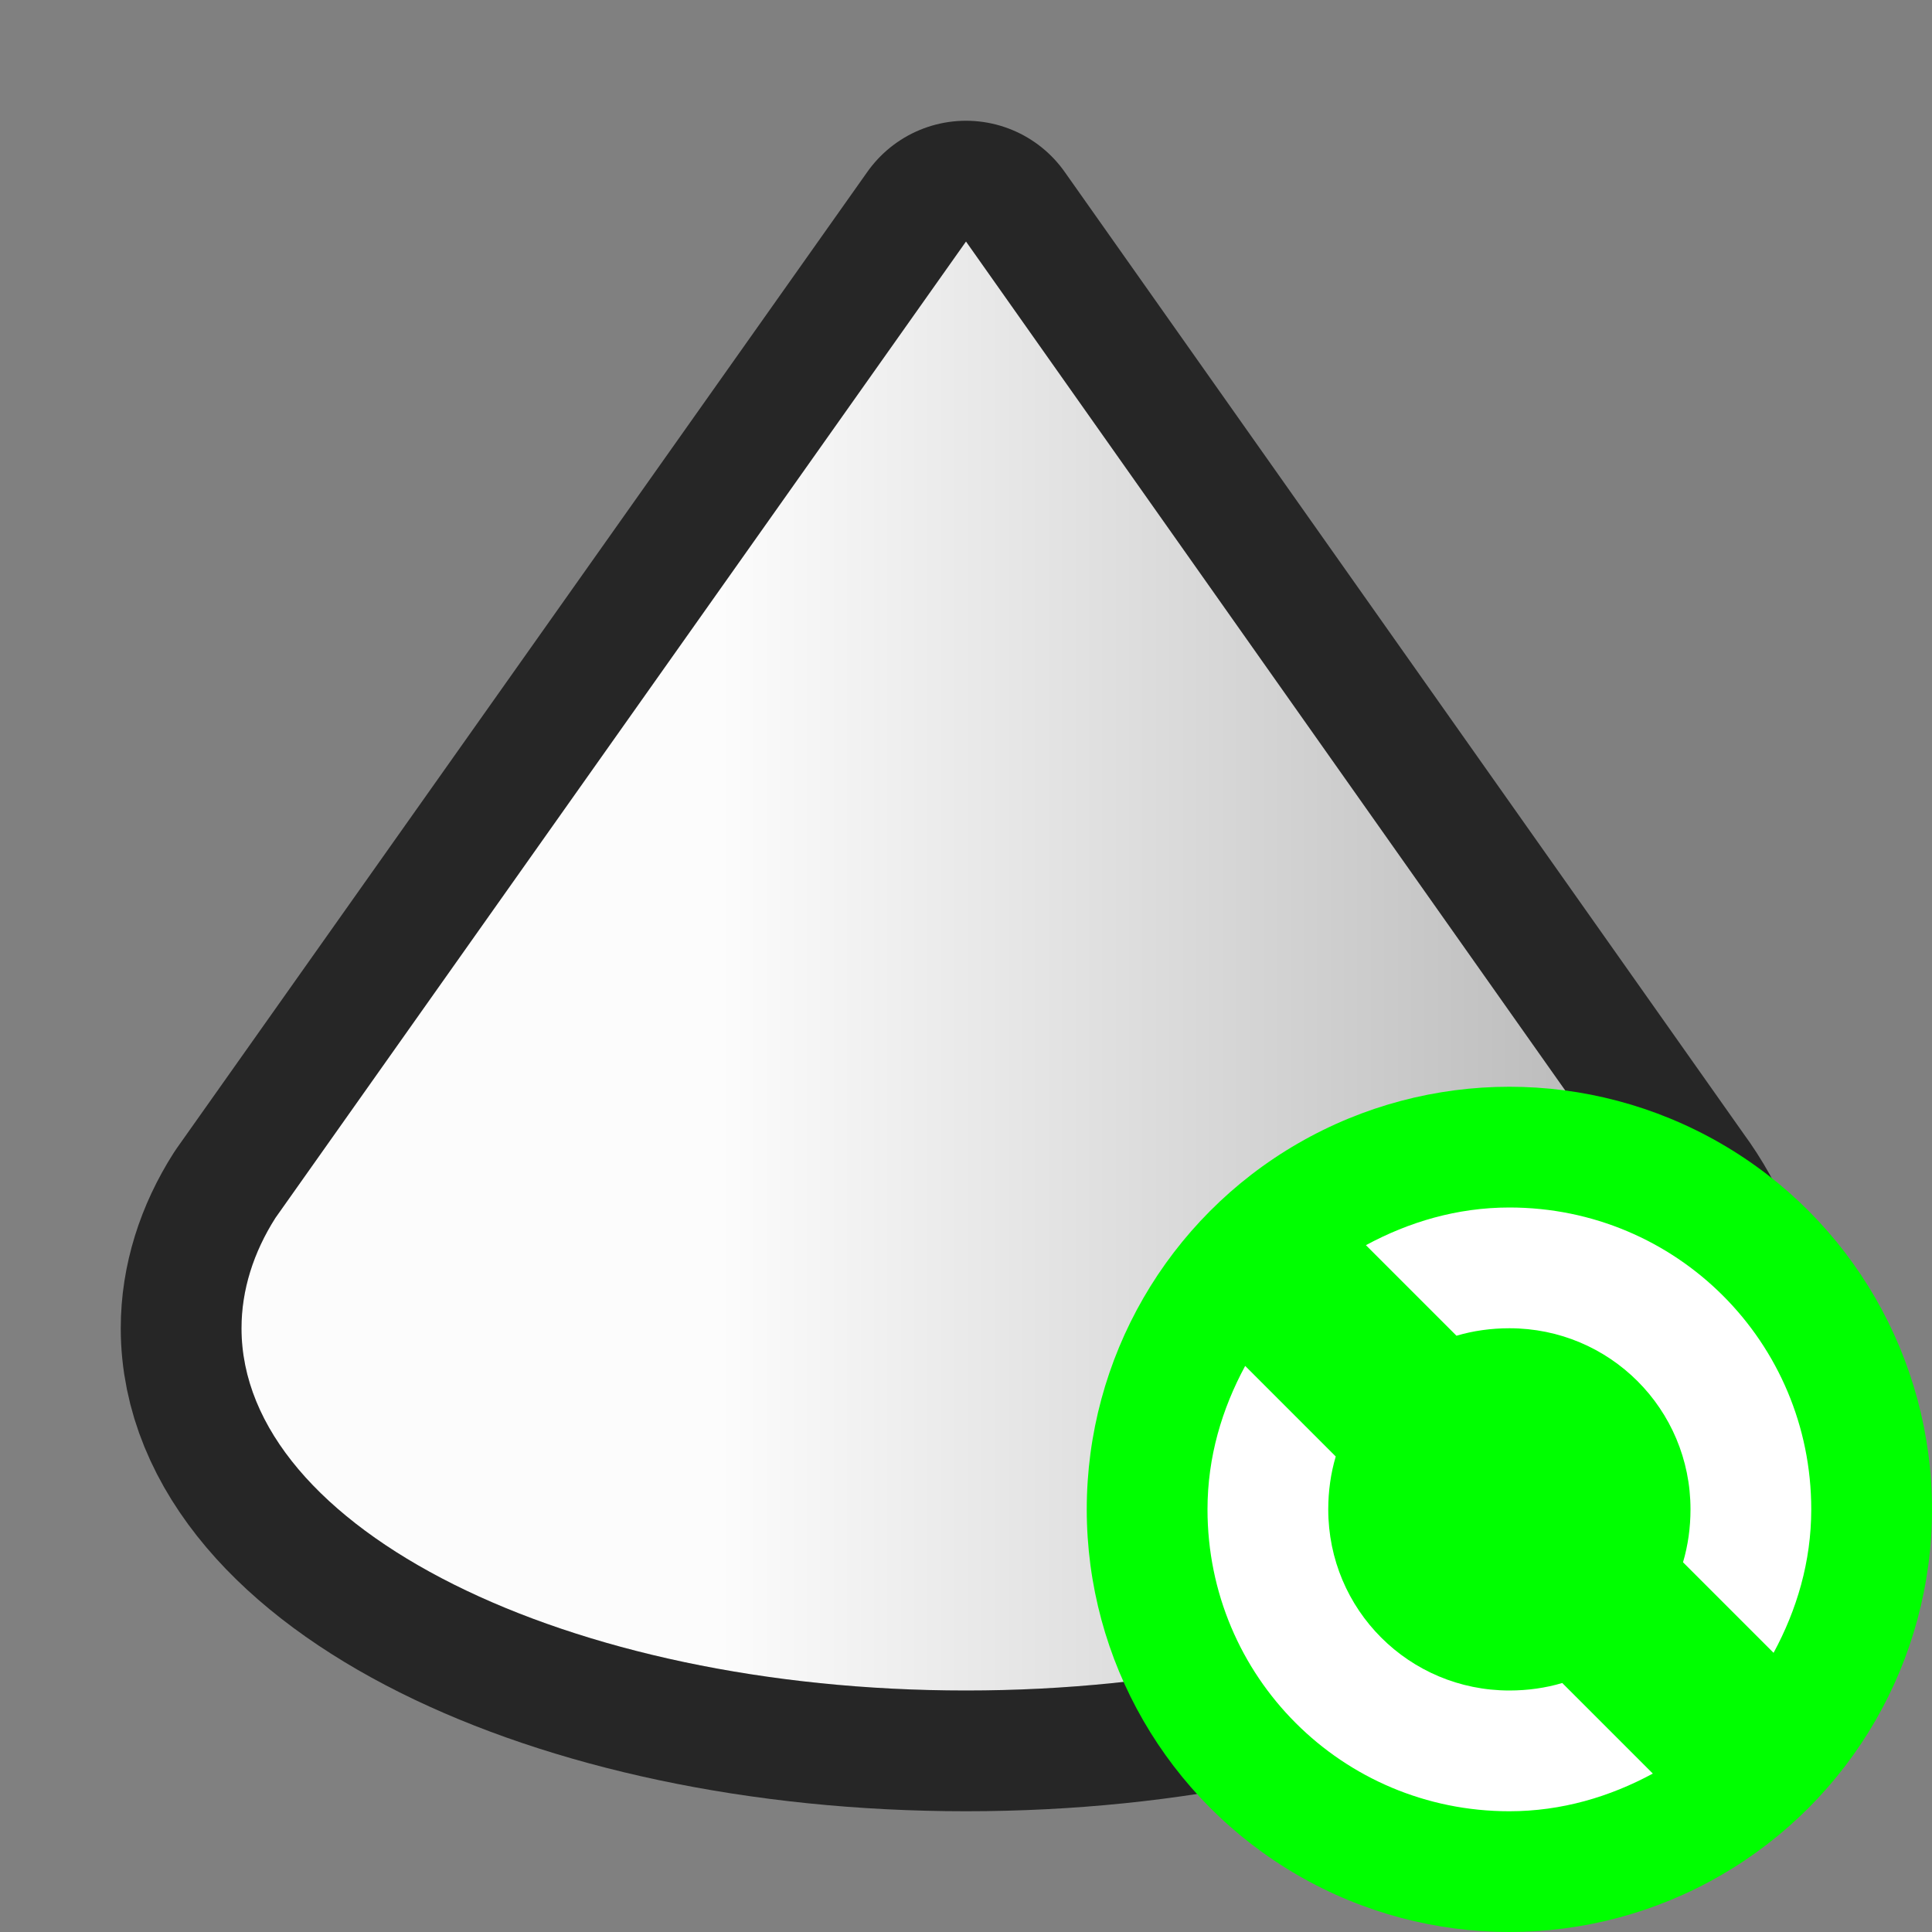 <?xml version="1.0" encoding="UTF-8" standalone="no"?>
<svg
   xmlns:dc="http://purl.org/dc/elements/1.1/"
   xmlns:cc="http://creativecommons.org/ns#"
   xmlns:rdf="http://www.w3.org/1999/02/22-rdf-syntax-ns#"
   xmlns:svg="http://www.w3.org/2000/svg"
   xmlns="http://www.w3.org/2000/svg"
   xmlns:sodipodi="http://sodipodi.sourceforge.net/DTD/sodipodi-0.dtd"
   xmlns:inkscape="http://www.inkscape.org/namespaces/inkscape"
   height="16"
   width="16"
   version="1.1"
   id="svg17"
   sodipodi:docname="sc_convertinto3dlathe.svg"
   inkscape:export-filename="/home/jupiter007/Libreoffice yaru theme fullcolor/build/cmd/sc_convertinto3dlathe.png"
   inkscape:export-xdpi="95"
   inkscape:export-ydpi="95"
   inkscape:version="0.92.5 (2060ec1f9f, 2020-04-08)">
  <rect width="100%" height="100%" fill="#808080" stroke="none"/>
  <defs
     id="defs21">
    <linearGradient
       gradientTransform="translate(0,-3.6648203e-5)"
       id="a-8"
       gradientUnits="userSpaceOnUse"
       x1="2"
       x2="14"
       y1="11"
       y2="11">
      <stop
         offset="0"
         stop-color="#b3b3b3"
         id="stop2-5"
         style="stop-color:#ffffff;stop-opacity:1" />
      <stop
         style="stop-color:#ffffff;stop-opacity:1"
         id="stop829"
         stop-color="#b3b3b3"
         offset="0.333" />
      <stop
         offset="1"
         stop-color="#232629"
         id="stop4-0"
         style="stop-color:#b6b6b6;stop-opacity:1" />
    </linearGradient>
  </defs>
  <sodipodi:namedview
     pagecolor="#ffffff"
     bordercolor="#666666"
     borderopacity="1"
     objecttolerance="10"
     gridtolerance="10"
     guidetolerance="10"
     inkscape:pageopacity="0"
     inkscape:pageshadow="2"
     inkscape:window-width="1920"
     inkscape:window-height="1011"
     id="namedview19"
     showgrid="false"
     inkscape:zoom="14.75"
     inkscape:cx="0.44067797"
     inkscape:cy="8"
     inkscape:window-x="0"
     inkscape:window-y="32"
     inkscape:window-maximized="1"
     inkscape:current-layer="svg17" />
  <linearGradient
     id="a"
     gradientUnits="userSpaceOnUse"
     x1="14"
     x2="9.5"
     y1="8"
     y2="8.75">
    <stop
       offset="0"
       stop-color="#b3b3b3"
       id="stop2" />
    <stop
       offset="1"
       stop-color="#232629"
       id="stop4" />
  </linearGradient>
  <path
     inkscape:connector-curvature="0"
     id="path825"
     d="M 8,2 2.281,10.086 C 2.099,10.372 2,10.683 2,11 c 0,1.657 2.686,3 6,3 3.314,0 6,-1.343 6,-3 0,-0.362 -0.139,-0.71 -0.375,-1.031 z"
     style="opacity:0.7;fill:#000000;stroke:#000000;stroke-width:2;stroke-linejoin:round;stroke-miterlimit:4;stroke-dasharray:none" />
  <path
     inkscape:connector-curvature="0"
     d="M 8,2 2.281,10.086 C 2.099,10.372 2,10.683 2,11 c 0,1.657 2.686,3 6,3 3.314,0 6,-1.343 6,-3 0,-0.362 -0.139,-0.71 -0.375,-1.031 z"
     id="path7"
     style="opacity:0.987;fill:url(#a-8)" />
  <circle
     style="opacity:1;vector-effect:none;fill:#00ff00;fill-opacity:1;stroke:none;stroke-width:3.5;stroke-linecap:butt;stroke-linejoin:round;stroke-miterlimit:4;stroke-dasharray:none;stroke-dashoffset:0;stroke-opacity:1"
     id="path2644"
     cy="12.5"
     cx="12.5"
     r="3.5" />
  <path
     d="m 12.5,10 c -0.433,0 -0.833,0.12 -1.188,0.312 l 0.75,0.75 c 0.137,-0.041 0.287,-0.062 0.438,-0.062 0.831,0 1.5,0.669 1.5,1.5 0,0.151 -0.021,0.3 -0.062,0.438 l 0.75,0.75 c 0.192,-0.355 0.312,-0.754 0.312,-1.188 0,-1.385 -1.115,-2.5 -2.5,-2.5 z m -2.188,1.312 c -0.192,0.355 -0.312,0.754 -0.312,1.188 0,1.385 1.115,2.5 2.5,2.5 0.433,0 0.833,-0.12 1.188,-0.312 l -0.75,-0.75 C 12.8,13.979 12.651,14 12.5,14 c -0.831,0 -1.5,-0.669 -1.5,-1.5 0,-0.151 0.021,-0.3 0.062,-0.438 z"
     id="path4"
     inkscape:connector-curvature="0"
     style="fill:#ffffff;fill-opacity:1"
     sodipodi:nodetypes="sccssccsscssccsscc" />
</svg>
